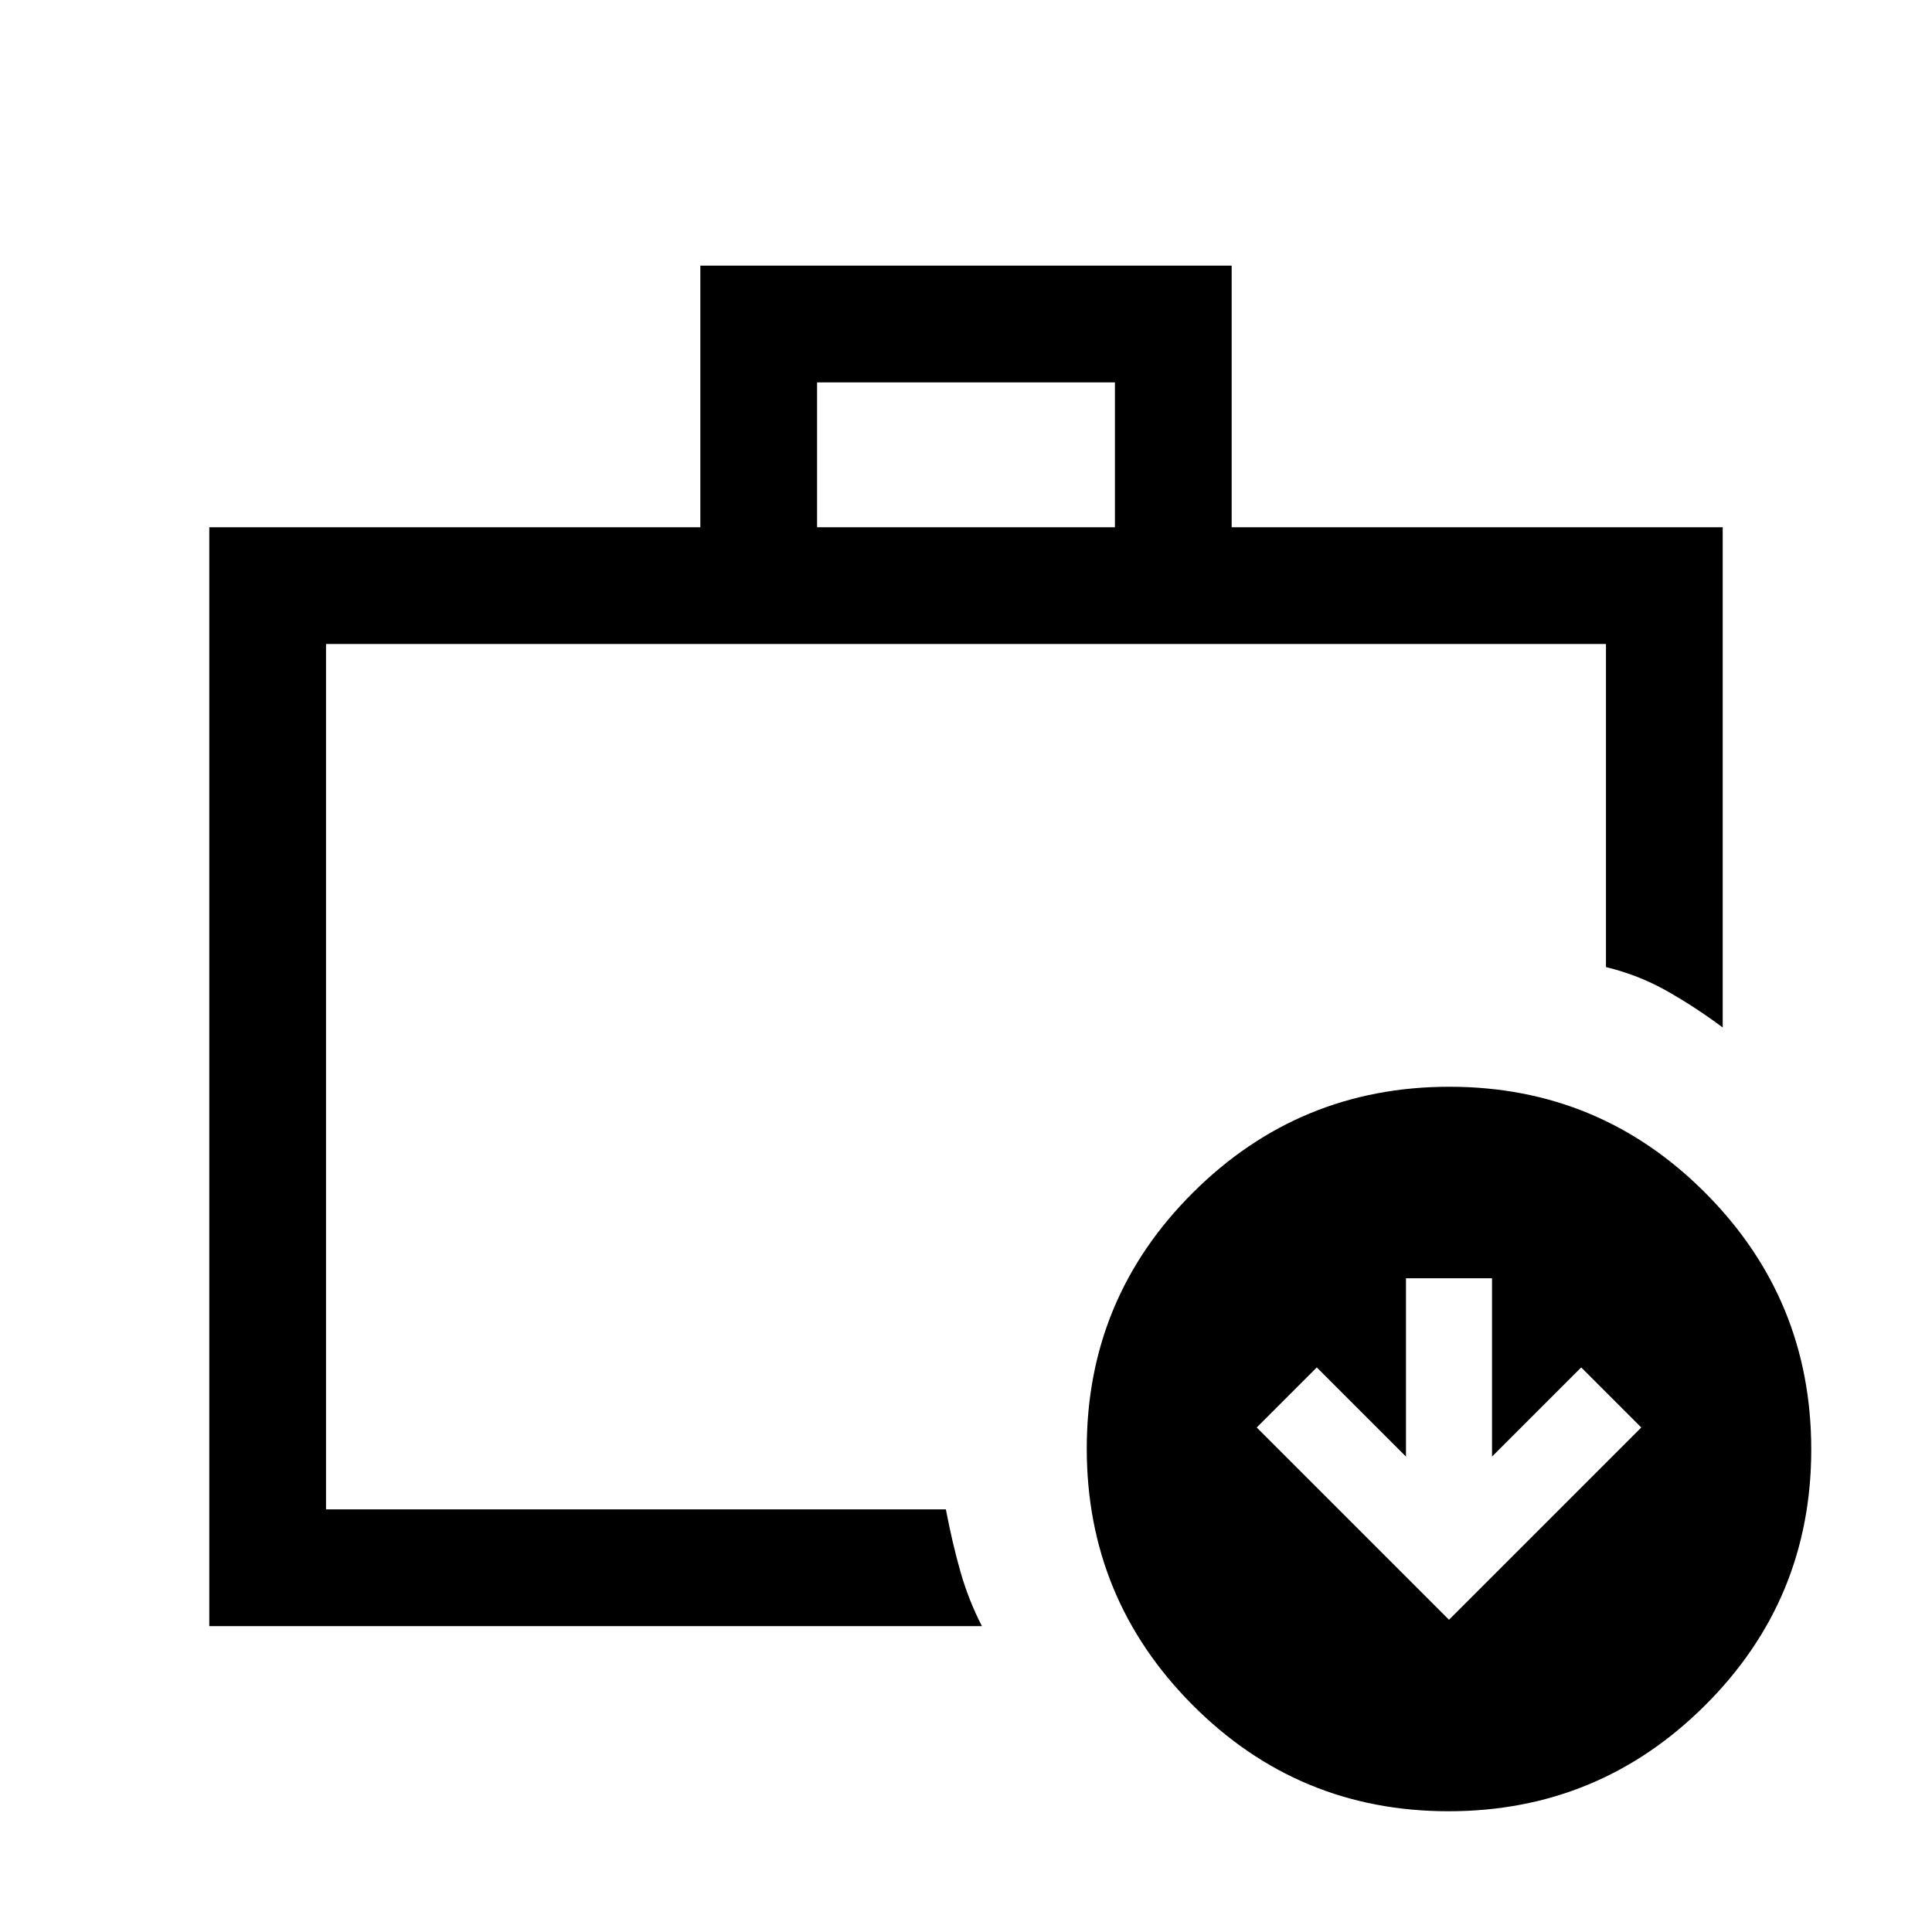 <svg xmlns="http://www.w3.org/2000/svg" height="20" viewBox="0 -960 960 960" width="20"><path d="M162-234.62V-210v-430 405.38ZM104-152v-546h244v-130h264v130h244v248.54q-13.54-10.08-27.65-18.08-14.12-8-30.35-11.92V-640H162v430h308q3.23 16.93 7.27 31.08 4.04 14.15 10.65 26.92H104Zm302-546h148v-72H406v72ZM719.77-60q-74.62 0-127.19-52.8Q540-165.61 540-240.23t52.8-127.19Q645.61-420 720.23-420t127.19 52.8Q900-314.39 900-239.77t-52.8 127.19Q794.39-60 719.77-60Zm.23-95.15 95.54-95.54-29.85-29.85-44.31 44.31v-88.62h-42.76v88.62l-44.31-44.31-29.85 29.85L720-155.15Z"/></svg>
